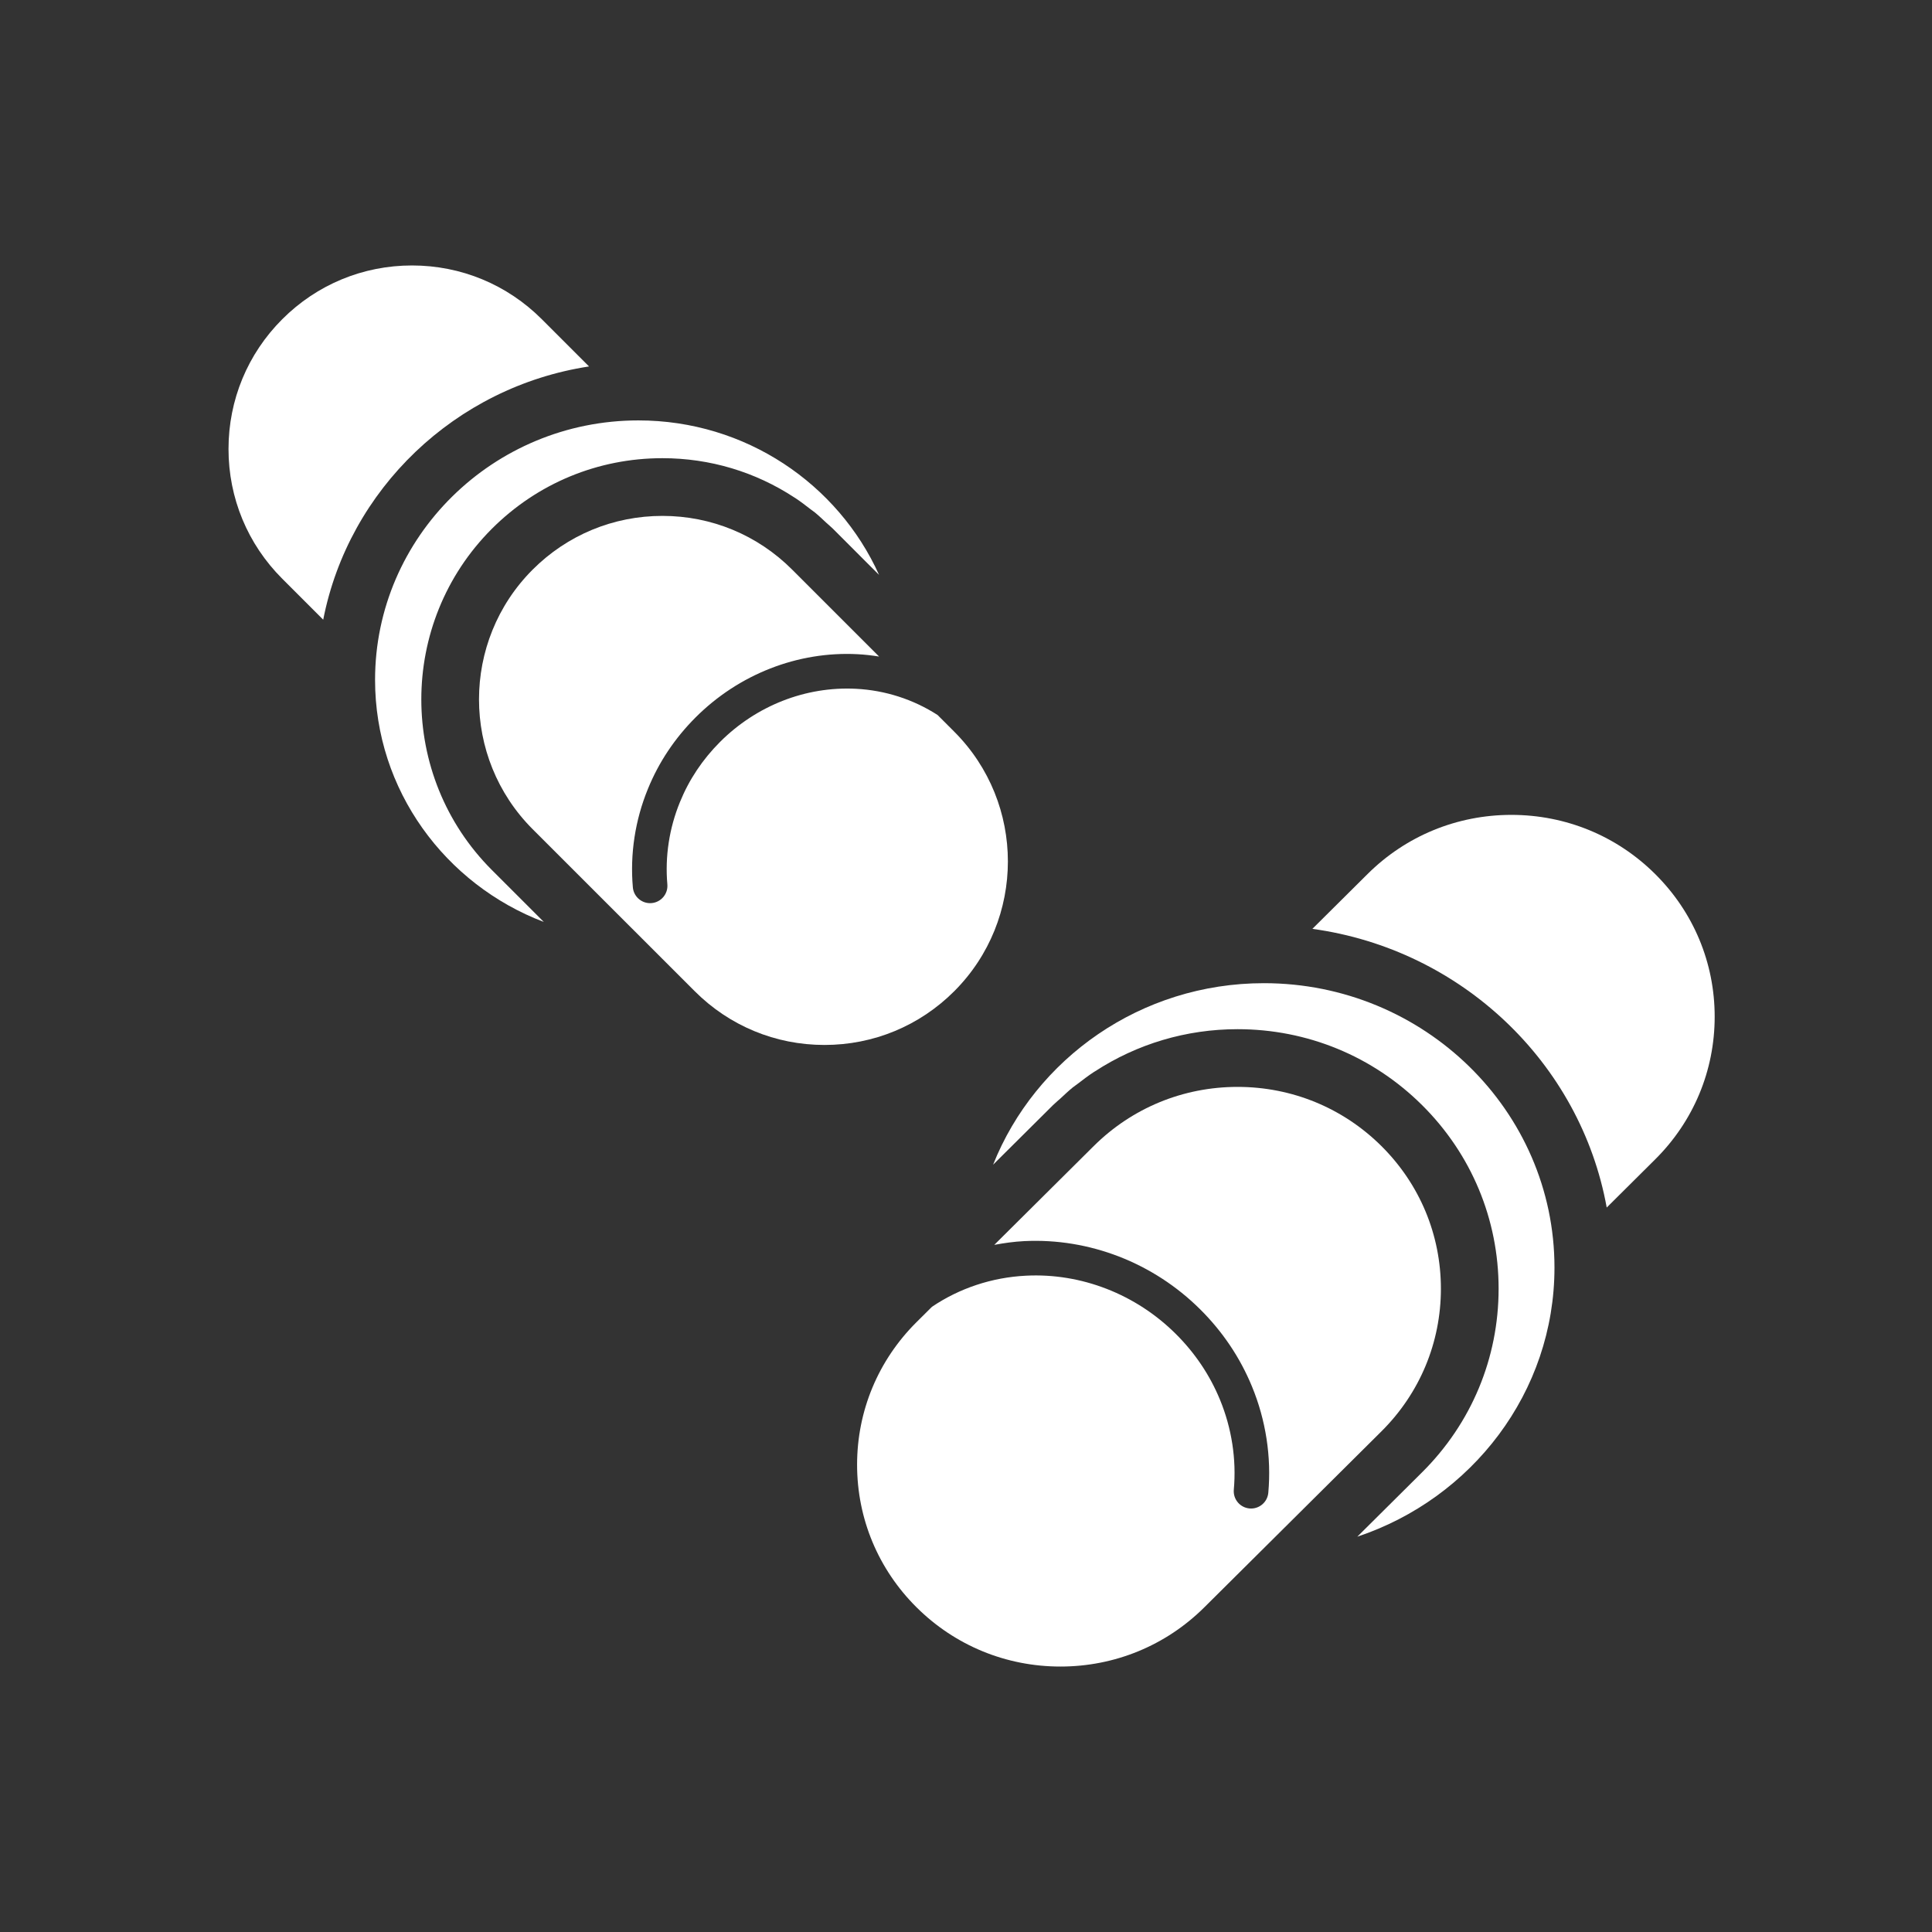 <?xml version="1.0" encoding="iso-8859-1"?>
<!-- Generator: Adobe Illustrator 25.4.1, SVG Export Plug-In . SVG Version: 6.00 Build 0)  -->
<svg version="1.1" id="Calque_1" xmlns="http://www.w3.org/2000/svg" xmlns:xlink="http://www.w3.org/1999/xlink" x="0px" y="0px"
	 viewBox="0 0 368.5 368.5" style="enable-background:new 0 0 368.5 368.5;" xml:space="preserve">
<rect x="0" y="0" width="368.5" height="368.5" fill="#333333" stroke="none"/>
<g>
	<defs>
		<rect id="SVGID_1_" width="368.5" height="368.5"/>
	</defs>
	<clipPath id="SVGID_00000178921141413672946790000007179722785130583709_">
		<use xlink:href="#SVGID_1_"  style="overflow:visible;"/>
	</clipPath>
	<path style="clip-path:url(#SVGID_00000178921141413672946790000007179722785130583709_);fill:#FFFFFF;" d="M53.836,110.385
		l7.813,7.814c4.859-24.892,25.197-44.401,50.7-48.304l-9.009-9.01c-6.613-6.611-15.404-10.252-24.756-10.252
		c-9.35,0-18.139,3.641-24.746,10.252c-6.613,6.611-10.253,15.402-10.253,24.751S47.225,103.776,53.836,110.385"/>
	<path style="clip-path:url(#SVGID_00000178921141413672946790000007179722785130583709_);fill:#FFFFFF;" d="M103.732,175.853
		l-9.92-9.917c-17.935-17.937-17.937-47.129-0.002-65.073c8.694-8.688,20.248-13.471,32.537-13.471
		c9.084,0,17.756,2.629,25.176,7.501c0.054,0.035,0.111,0.064,0.165,0.1c0.994,0.657,1.944,1.382,2.89,2.121
		c0.284,0.22,0.582,0.413,0.864,0.643c0.761,0.623,1.477,1.313,2.204,1.989c0.41,0.382,0.845,0.724,1.243,1.123l6.262,6.268
		l2.516,2.514c-7.82-17.337-25.449-29.464-45.91-29.464c-27.691,0-50.22,22.201-50.22,49.488
		C71.537,150.703,84.922,168.698,103.732,175.853"/>
	<path style="clip-path:url(#SVGID_00000178921141413672946790000007179722785130583709_);fill:#FFFFFF;" d="M182.009,189.058
		c13.641-13.648,13.641-35.855,0-49.5l-3.188-3.188c-4.605-2.959-9.954-4.711-15.583-4.995c-9.582-0.483-18.984,3.219-25.902,10.139
		c-3.335,3.337-5.909,7.194-7.644,11.462c-2.042,4.973-2.872,10.398-2.405,15.694c0.161,1.818-1.183,3.421-2.999,3.58
		c-0.099,0.009-0.198,0.014-0.295,0.014c-1.692,0-3.135-1.296-3.285-3.011c-0.559-6.346,0.432-12.839,2.87-18.778
		c2.066-5.078,5.126-9.667,9.088-13.632c8.236-8.236,19.498-12.657,30.901-12.064c1.387,0.071,2.754,0.232,4.108,0.447
		l-16.576-16.573c-6.611-6.613-15.402-10.253-24.752-10.253s-18.141,3.639-24.752,10.247c-13.643,13.65-13.643,35.859,0,49.506
		l30.914,30.905c6.611,6.613,15.4,10.252,24.748,10.252C166.607,199.31,175.398,195.669,182.009,189.058"/>
	<path style="clip-path:url(#SVGID_00000178921141413672946790000007179722785130583709_);fill:#FFFFFF;" d="M315.702,166.714
		c-7.323-7.28-17.066-11.288-27.431-11.288c-10.367,0-20.111,4.008-27.435,11.288l-10.52,10.451
		c28.435,3.908,51.145,25.554,56.141,53.155l9.245-9.188c7.318-7.27,11.347-16.932,11.347-27.209
		C327.051,183.647,323.02,173.984,315.702,166.714"/>
	<path style="clip-path:url(#SVGID_00000178921141413672946790000007179722785130583709_);fill:#FFFFFF;" d="M296.493,241.761
		c0-29.904-24.862-54.234-55.421-54.234c-23.492,0-43.603,14.385-51.652,34.622l0.516-0.512l-0.002-0.002l10.906-10.842
		c0.46-0.455,0.957-0.847,1.43-1.282c0.759-0.7,1.507-1.418,2.302-2.066c0.31-0.25,0.639-0.461,0.953-0.704
		c1.017-0.787,2.038-1.563,3.104-2.264c0.071-0.047,0.149-0.084,0.22-0.131c8.021-5.222,17.39-8.044,27.199-8.044
		c13.293,0,25.79,5.146,35.194,14.484c9.412,9.352,14.596,21.787,14.596,35.016c0,13.232-5.184,25.667-14.596,35.02l-7.305,7.259
		l-2.819,2.802h-0.002l-2.232,2.218C280.727,285.824,296.493,265.567,296.493,241.761"/>
	<path style="clip-path:url(#SVGID_00000178921141413672946790000007179722785130583709_);fill:#FFFFFF;" d="M263.485,273.013
		c7.316-7.271,11.345-16.934,11.345-27.21s-4.029-19.939-11.345-27.208c-7.327-7.277-17.07-11.286-27.437-11.286
		c-10.365,0-20.109,4.009-27.438,11.287l-18.967,18.845c1.884-0.352,3.789-0.621,5.73-0.718c12.394-0.604,24.61,4.132,33.543,13.012
		c4.294,4.268,7.62,9.222,9.881,14.721c2.649,6.424,3.724,13.433,3.113,20.267c-0.154,1.715-1.595,3.007-3.285,3.007
		c-0.099,0-0.197-0.004-0.298-0.013c-1.817-0.163-3.157-1.767-2.995-3.583c0.518-5.779-0.396-11.715-2.64-17.163
		c-1.929-4.684-4.765-8.906-8.433-12.553c-7.619-7.573-18.033-11.634-28.559-11.099c-6.512,0.324-12.7,2.393-17.941,5.934
		l-2.933,2.913c-7.318,7.271-11.35,16.933-11.35,27.208c0,10.275,4.032,19.938,11.35,27.207c7.327,7.28,17.068,11.289,27.433,11.289
		c10.365,0,20.108-4.009,27.438-11.287L263.485,273.013z"/>
</g>
</svg>
